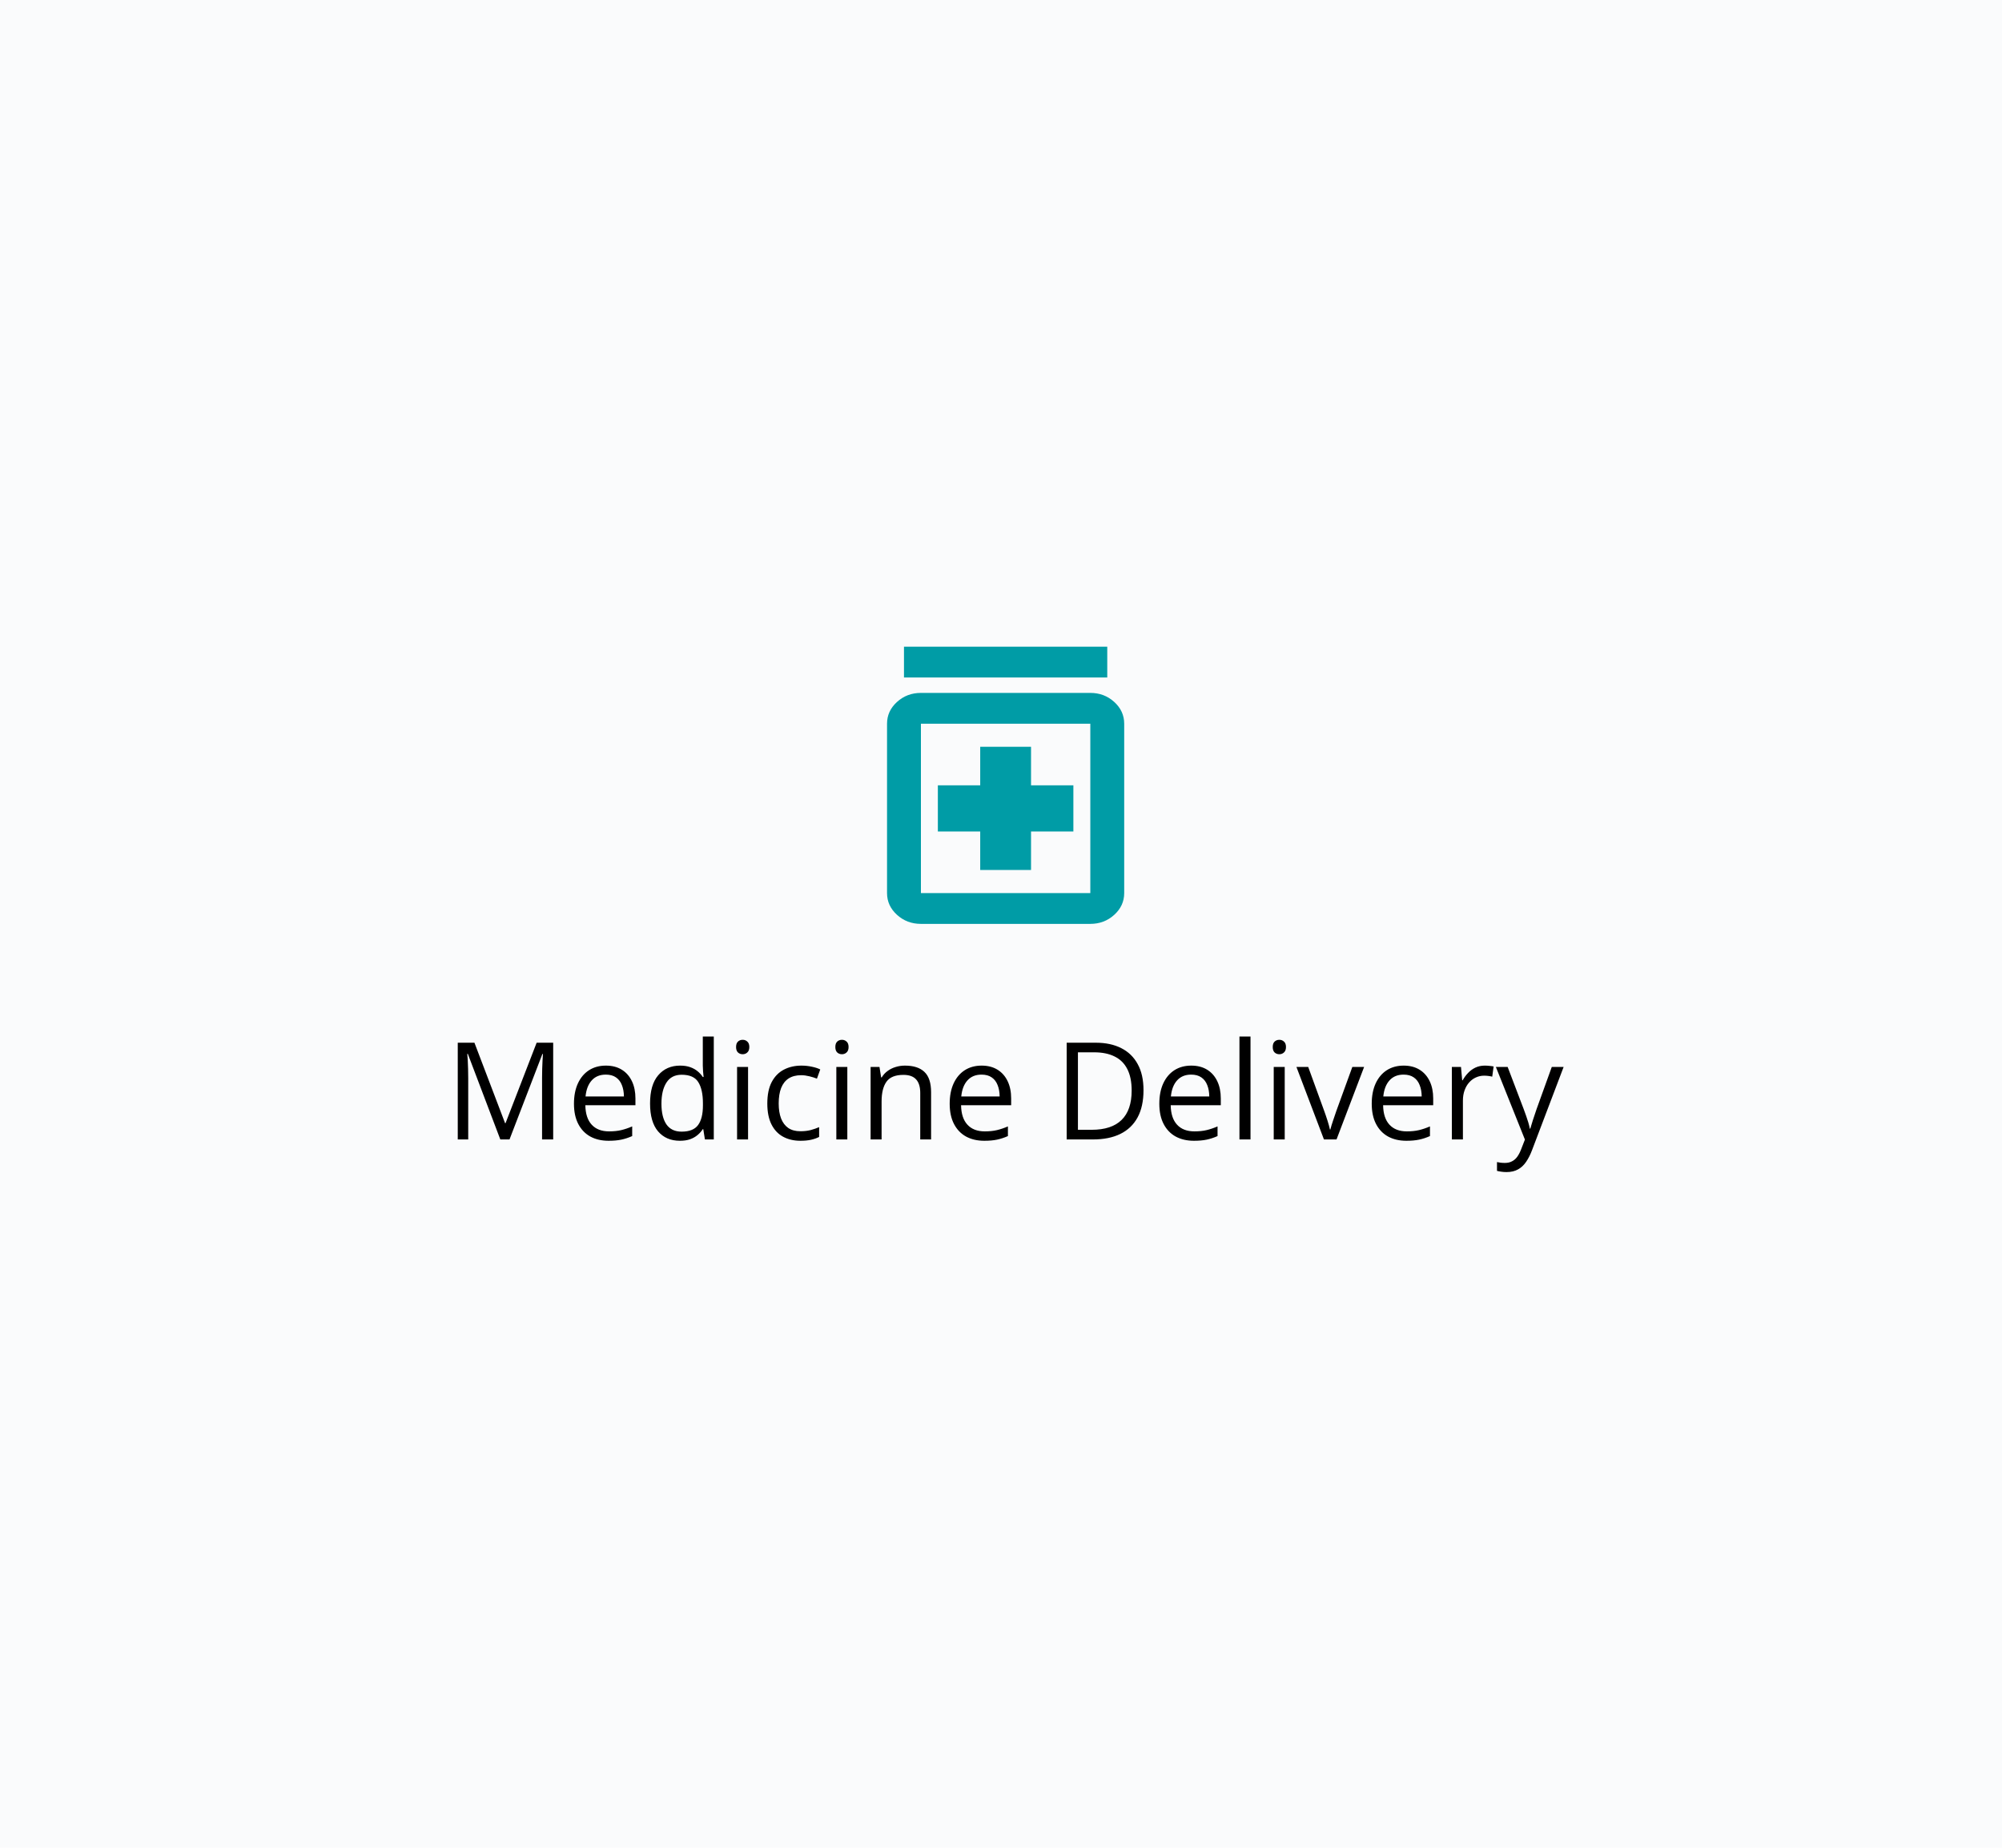 <svg width="325" height="300" viewBox="0 0 325 300" fill="none" xmlns="http://www.w3.org/2000/svg">
<path d="M0 0H325V300H0V0Z" fill="#FAFBFC"/>
<path d="M81.22 185L75.945 171.1H75.859C75.888 171.393 75.913 171.751 75.935 172.174C75.956 172.596 75.974 173.058 75.988 173.56C76.003 174.054 76.01 174.559 76.01 175.074V185H74.312V169.295H77.019L81.993 182.357H82.068L87.117 169.295H89.803V185H87.998V174.945C87.998 174.48 88.005 174.014 88.019 173.549C88.034 173.076 88.052 172.632 88.073 172.217C88.095 171.794 88.116 171.429 88.138 171.121H88.052L82.713 185H81.22ZM98.364 173.012C99.367 173.012 100.226 173.234 100.942 173.678C101.659 174.122 102.206 174.745 102.586 175.547C102.965 176.342 103.155 177.273 103.155 178.34V179.446H95.023C95.045 180.828 95.389 181.881 96.055 182.604C96.721 183.328 97.659 183.689 98.869 183.689C99.614 183.689 100.273 183.621 100.846 183.485C101.419 183.349 102.013 183.149 102.629 182.884V184.452C102.035 184.717 101.444 184.91 100.856 185.032C100.276 185.154 99.589 185.215 98.794 185.215C97.662 185.215 96.674 184.986 95.829 184.527C94.991 184.062 94.34 183.382 93.874 182.486C93.409 181.591 93.176 180.495 93.176 179.199C93.176 177.932 93.387 176.836 93.81 175.912C94.239 174.981 94.841 174.265 95.614 173.764C96.395 173.262 97.311 173.012 98.364 173.012ZM98.343 174.473C97.39 174.473 96.631 174.784 96.065 175.407C95.5 176.03 95.163 176.9 95.056 178.018H101.286C101.279 177.316 101.168 176.7 100.953 176.17C100.745 175.633 100.427 175.217 99.997 174.924C99.567 174.623 99.016 174.473 98.343 174.473ZM110.374 185.215C108.884 185.215 107.703 184.706 106.829 183.689C105.963 182.673 105.529 181.161 105.529 179.156C105.529 177.13 105.973 175.601 106.861 174.569C107.749 173.531 108.931 173.012 110.406 173.012C111.029 173.012 111.574 173.094 112.039 173.259C112.505 173.424 112.906 173.646 113.242 173.925C113.579 174.197 113.862 174.508 114.091 174.859H114.22C114.191 174.637 114.162 174.333 114.134 173.946C114.105 173.56 114.091 173.244 114.091 173.001V168.285H115.874V185H114.435L114.166 183.324H114.091C113.869 183.675 113.586 183.994 113.242 184.28C112.906 184.567 112.501 184.796 112.028 184.968C111.563 185.132 111.011 185.215 110.374 185.215ZM110.653 183.732C111.914 183.732 112.805 183.374 113.328 182.658C113.851 181.942 114.112 180.879 114.112 179.468V179.146C114.112 177.649 113.862 176.499 113.36 175.697C112.866 174.895 111.964 174.494 110.653 174.494C109.558 174.494 108.738 174.917 108.193 175.762C107.649 176.6 107.377 177.745 107.377 179.199C107.377 180.646 107.646 181.763 108.183 182.551C108.727 183.339 109.55 183.732 110.653 183.732ZM121.438 173.227V185H119.655V173.227H121.438ZM120.568 168.822C120.862 168.822 121.113 168.919 121.32 169.112C121.535 169.299 121.643 169.592 121.643 169.993C121.643 170.387 121.535 170.681 121.32 170.874C121.113 171.067 120.862 171.164 120.568 171.164C120.26 171.164 120.003 171.067 119.795 170.874C119.594 170.681 119.494 170.387 119.494 169.993C119.494 169.592 119.594 169.299 119.795 169.112C120.003 168.919 120.26 168.822 120.568 168.822ZM129.936 185.215C128.876 185.215 127.941 184.996 127.132 184.56C126.323 184.123 125.692 183.457 125.241 182.562C124.79 181.666 124.564 180.538 124.564 179.178C124.564 177.753 124.801 176.589 125.273 175.687C125.753 174.777 126.412 174.104 127.25 173.667C128.088 173.23 129.04 173.012 130.107 173.012C130.695 173.012 131.26 173.073 131.805 173.194C132.356 173.309 132.807 173.456 133.158 173.635L132.621 175.128C132.263 174.985 131.848 174.856 131.375 174.741C130.91 174.627 130.473 174.569 130.064 174.569C129.248 174.569 128.568 174.745 128.023 175.096C127.486 175.447 127.082 175.962 126.81 176.643C126.545 177.323 126.412 178.161 126.412 179.156C126.412 180.109 126.541 180.922 126.799 181.595C127.064 182.268 127.454 182.784 127.97 183.142C128.493 183.493 129.144 183.668 129.925 183.668C130.548 183.668 131.11 183.604 131.611 183.475C132.113 183.339 132.567 183.181 132.976 183.002V184.592C132.582 184.792 132.141 184.946 131.654 185.054C131.174 185.161 130.602 185.215 129.936 185.215ZM137.552 173.227V185H135.769V173.227H137.552ZM136.682 168.822C136.975 168.822 137.226 168.919 137.434 169.112C137.648 169.299 137.756 169.592 137.756 169.993C137.756 170.387 137.648 170.681 137.434 170.874C137.226 171.067 136.975 171.164 136.682 171.164C136.374 171.164 136.116 171.067 135.908 170.874C135.708 170.681 135.607 170.387 135.607 169.993C135.607 169.592 135.708 169.299 135.908 169.112C136.116 168.919 136.374 168.822 136.682 168.822ZM146.908 173.012C148.305 173.012 149.361 173.355 150.077 174.043C150.793 174.723 151.151 175.819 151.151 177.33V185H149.39V177.448C149.39 176.467 149.164 175.733 148.713 175.246C148.269 174.759 147.585 174.516 146.661 174.516C145.358 174.516 144.441 174.884 143.911 175.622C143.381 176.36 143.116 177.43 143.116 178.834V185H141.333V173.227H142.772L143.041 174.924H143.138C143.388 174.508 143.707 174.161 144.094 173.882C144.48 173.595 144.914 173.381 145.394 173.237C145.873 173.087 146.378 173.012 146.908 173.012ZM159.358 173.012C160.361 173.012 161.22 173.234 161.937 173.678C162.653 174.122 163.201 174.745 163.58 175.547C163.96 176.342 164.149 177.273 164.149 178.34V179.446H156.018C156.039 180.828 156.383 181.881 157.049 182.604C157.715 183.328 158.653 183.689 159.863 183.689C160.608 183.689 161.267 183.621 161.84 183.485C162.413 183.349 163.007 183.149 163.623 182.884V184.452C163.029 184.717 162.438 184.91 161.851 185.032C161.271 185.154 160.583 185.215 159.788 185.215C158.657 185.215 157.668 184.986 156.823 184.527C155.985 184.062 155.334 183.382 154.868 182.486C154.403 181.591 154.17 180.495 154.17 179.199C154.17 177.932 154.381 176.836 154.804 175.912C155.233 174.981 155.835 174.265 156.608 173.764C157.389 173.262 158.306 173.012 159.358 173.012ZM159.337 174.473C158.384 174.473 157.625 174.784 157.06 175.407C156.494 176.03 156.157 176.9 156.05 178.018H162.28C162.273 177.316 162.162 176.7 161.947 176.17C161.74 175.633 161.421 175.217 160.991 174.924C160.562 174.623 160.01 174.473 159.337 174.473ZM185.634 176.997C185.634 178.766 185.312 180.245 184.667 181.434C184.022 182.615 183.088 183.507 181.863 184.108C180.646 184.703 179.167 185 177.427 185H173.162V169.295H177.899C179.496 169.295 180.871 169.589 182.024 170.176C183.177 170.756 184.065 171.619 184.688 172.765C185.319 173.903 185.634 175.314 185.634 176.997ZM183.711 177.062C183.711 175.651 183.475 174.487 183.002 173.57C182.536 172.654 181.849 171.973 180.939 171.529C180.037 171.078 178.931 170.853 177.62 170.853H174.988V183.432H177.212C179.375 183.432 180.997 182.898 182.078 181.831C183.167 180.764 183.711 179.174 183.711 177.062ZM193.39 173.012C194.392 173.012 195.252 173.234 195.968 173.678C196.684 174.122 197.232 174.745 197.611 175.547C197.991 176.342 198.181 177.273 198.181 178.34V179.446H190.049C190.07 180.828 190.414 181.881 191.08 182.604C191.746 183.328 192.684 183.689 193.895 183.689C194.639 183.689 195.298 183.621 195.871 183.485C196.444 183.349 197.038 183.149 197.654 182.884V184.452C197.06 184.717 196.469 184.91 195.882 185.032C195.302 185.154 194.614 185.215 193.819 185.215C192.688 185.215 191.7 184.986 190.854 184.527C190.017 184.062 189.365 183.382 188.899 182.486C188.434 181.591 188.201 180.495 188.201 179.199C188.201 177.932 188.412 176.836 188.835 175.912C189.265 174.981 189.866 174.265 190.64 173.764C191.42 173.262 192.337 173.012 193.39 173.012ZM193.368 174.473C192.416 174.473 191.657 174.784 191.091 175.407C190.525 176.03 190.188 176.9 190.081 178.018H196.312C196.304 177.316 196.193 176.7 195.979 176.17C195.771 175.633 195.452 175.217 195.022 174.924C194.593 174.623 194.041 174.473 193.368 174.473ZM203.004 185H201.21V168.285H203.004V185ZM208.558 173.227V185H206.774V173.227H208.558ZM207.688 168.822C207.981 168.822 208.232 168.919 208.439 169.112C208.654 169.299 208.762 169.592 208.762 169.993C208.762 170.387 208.654 170.681 208.439 170.874C208.232 171.067 207.981 171.164 207.688 171.164C207.38 171.164 207.122 171.067 206.914 170.874C206.714 170.681 206.613 170.387 206.613 169.993C206.613 169.592 206.714 169.299 206.914 169.112C207.122 168.919 207.38 168.822 207.688 168.822ZM214.928 185L210.459 173.227H212.371L214.96 180.349C215.139 180.836 215.322 181.373 215.508 181.96C215.694 182.547 215.823 183.02 215.895 183.378H215.97C216.056 183.02 216.199 182.547 216.399 181.96C216.6 181.366 216.783 180.828 216.947 180.349L219.536 173.227H221.448L216.969 185H214.928ZM227.872 173.012C228.875 173.012 229.734 173.234 230.45 173.678C231.166 174.122 231.714 174.745 232.094 175.547C232.473 176.342 232.663 177.273 232.663 178.34V179.446H224.531C224.553 180.828 224.896 181.881 225.562 182.604C226.229 183.328 227.167 183.689 228.377 183.689C229.122 183.689 229.781 183.621 230.354 183.485C230.926 183.349 231.521 183.149 232.137 182.884V184.452C231.542 184.717 230.951 184.91 230.364 185.032C229.784 185.154 229.097 185.215 228.302 185.215C227.17 185.215 226.182 184.986 225.337 184.527C224.499 184.062 223.847 183.382 223.382 182.486C222.916 181.591 222.684 180.495 222.684 179.199C222.684 177.932 222.895 176.836 223.317 175.912C223.747 174.981 224.349 174.265 225.122 173.764C225.903 173.262 226.819 173.012 227.872 173.012ZM227.851 174.473C226.898 174.473 226.139 174.784 225.573 175.407C225.007 176.03 224.671 176.9 224.563 178.018H230.794C230.787 177.316 230.676 176.7 230.461 176.17C230.253 175.633 229.935 175.217 229.505 174.924C229.075 174.623 228.524 174.473 227.851 174.473ZM241.042 173.012C241.278 173.012 241.525 173.026 241.783 173.055C242.041 173.076 242.27 173.108 242.471 173.151L242.245 174.806C242.052 174.756 241.837 174.716 241.601 174.688C241.364 174.659 241.142 174.645 240.935 174.645C240.462 174.645 240.014 174.741 239.592 174.935C239.176 175.121 238.811 175.393 238.496 175.751C238.181 176.102 237.934 176.528 237.755 177.029C237.576 177.523 237.486 178.075 237.486 178.684V185H235.692V173.227H237.175L237.368 175.396H237.443C237.687 174.96 237.98 174.562 238.324 174.204C238.668 173.839 239.065 173.549 239.517 173.334C239.975 173.119 240.483 173.012 241.042 173.012ZM242.836 173.227H244.748L247.348 180.059C247.498 180.46 247.638 180.846 247.767 181.219C247.896 181.584 248.01 181.935 248.11 182.271C248.211 182.608 248.289 182.934 248.347 183.249H248.422C248.522 182.891 248.665 182.422 248.852 181.842C249.038 181.255 249.238 180.657 249.453 180.048L251.913 173.227H253.836L248.712 186.729C248.44 187.453 248.121 188.083 247.756 188.62C247.398 189.157 246.961 189.569 246.445 189.855C245.93 190.149 245.307 190.296 244.576 190.296C244.24 190.296 243.942 190.274 243.685 190.231C243.427 190.196 243.205 190.153 243.019 190.103V188.674C243.176 188.71 243.366 188.742 243.588 188.771C243.817 188.799 244.053 188.813 244.297 188.813C244.741 188.813 245.124 188.728 245.446 188.556C245.776 188.391 246.059 188.147 246.295 187.825C246.531 187.503 246.735 187.12 246.907 186.676L247.552 185.021L242.836 173.227Z" fill="black"/>
<path d="M159.125 141.25H167.375V135H174.25V127.5H167.375V121.25H159.125V127.5H152.25V135H159.125V141.25ZM149.5 150C147.987 150 146.693 149.51 145.616 148.531C144.539 147.552 144 146.375 144 145V117.5C144 116.125 144.539 114.948 145.616 113.969C146.693 112.99 147.987 112.5 149.5 112.5H177C178.513 112.5 179.807 112.99 180.884 113.969C181.961 114.948 182.5 116.125 182.5 117.5V145C182.5 146.375 181.961 147.552 180.884 148.531C179.807 149.51 178.513 150 177 150H149.5ZM149.5 145H177V117.5H149.5V145ZM146.75 110V105H179.75V110H146.75Z" fill="#009CA6"/>
</svg>
